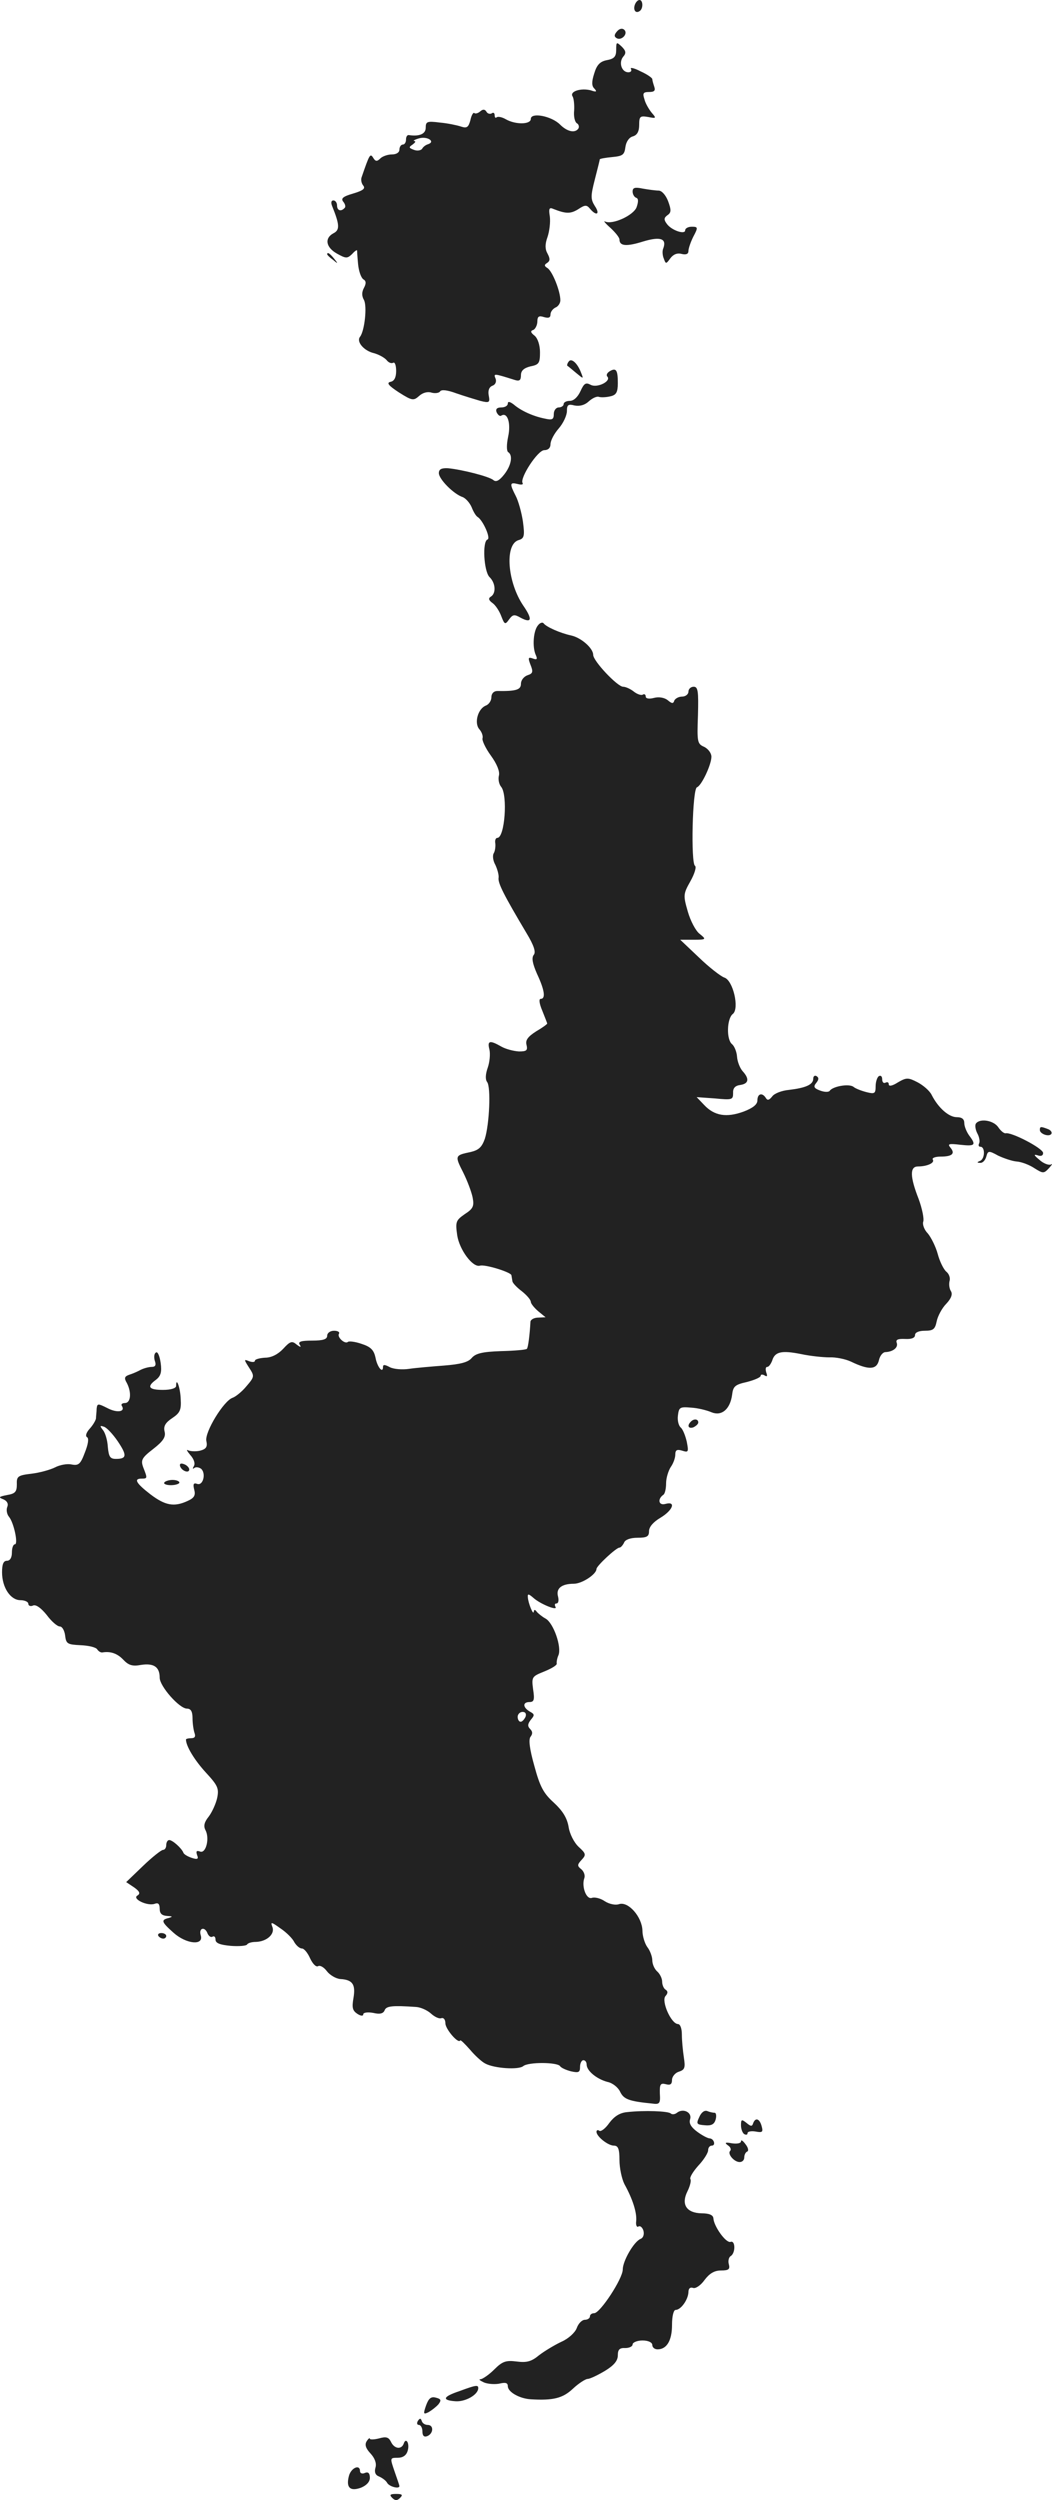 <?xml version="1.0" standalone="no"?>
<!DOCTYPE svg PUBLIC "-//W3C//DTD SVG 20010904//EN"
 "http://www.w3.org/TR/2001/REC-SVG-20010904/DTD/svg10.dtd">
<svg version="1.0" xmlns="http://www.w3.org/2000/svg"
 width="320.33pt" height="760.9pt" viewBox="0 0 320.33 760.9"
 preserveAspectRatio="xMidYMid meet">
<g transform="translate(-889.374,1411) scale(0.1,-0.1)"
fill="#222222" stroke="none">
<path d="M10827 14096 c-6 -16 2 -28 14 -20 12 7 11 34 0 34 -5 0 -11 -6 -14
-14z"/>
<path d="M10773 14015 c-9 -10 -10 -16 -2 -21 15 -9 36 13 24 25 -6 6 -15 4
-22 -4z"/>
<path d="M10770 13958 c0 -20 -6 -27 -28 -31 -21 -4 -31 -14 -39 -41 -8 -25
-8 -38 1 -46 8 -9 6 -11 -11 -5 -30 8 -65 -3 -56 -18 4 -6 6 -26 5 -43 -2 -18
2 -35 8 -39 6 -3 8 -11 5 -16 -10 -15 -34 -10 -56 12 -26 26 -89 38 -89 17 0
-17 -46 -18 -76 -1 -12 7 -24 9 -28 6 -3 -3 -6 -1 -6 6 0 7 -4 10 -9 6 -5 -3
-13 -1 -16 5 -5 8 -11 8 -19 1 -7 -6 -15 -8 -18 -5 -3 3 -9 -7 -12 -22 -6 -22
-11 -25 -29 -19 -12 4 -41 10 -64 12 -39 5 -43 3 -43 -16 0 -19 -20 -27 -52
-22 -5 0 -8 -6 -8 -14 0 -8 -4 -15 -10 -15 -5 0 -10 -7 -10 -15 0 -9 -9 -15
-23 -15 -13 0 -29 -6 -35 -12 -10 -10 -15 -10 -22 2 -9 14 -11 11 -35 -59 -3
-7 -1 -19 5 -26 7 -9 -1 -15 -31 -24 -31 -9 -38 -15 -30 -25 6 -7 8 -16 4 -19
-11 -12 -23 -8 -23 8 0 8 -5 15 -11 15 -7 0 -8 -7 -4 -17 23 -57 24 -73 4 -83
-28 -15 -23 -43 11 -62 27 -15 31 -15 45 -2 8 9 15 14 16 12 0 -2 1 -20 3 -41
2 -22 9 -42 16 -47 9 -5 9 -13 2 -26 -7 -13 -7 -25 0 -37 10 -19 2 -94 -12
-112 -12 -15 12 -43 43 -50 14 -4 31 -13 38 -21 6 -8 15 -11 20 -8 5 3 9 -8 9
-25 0 -20 -6 -31 -17 -33 -13 -3 -7 -11 25 -32 41 -26 45 -26 62 -11 11 10 26
14 38 10 11 -3 23 -1 26 4 4 6 22 4 49 -6 23 -8 56 -18 73 -23 28 -7 30 -5 26
16 -3 15 1 26 11 30 9 3 13 12 10 21 -7 17 -7 17 57 -3 15 -5 20 -2 20 14 0
14 9 22 29 27 26 5 29 10 29 43 0 22 -7 42 -16 50 -13 10 -14 15 -4 18 6 3 12
15 12 26 0 15 5 18 20 13 14 -4 20 -2 20 8 0 8 7 17 15 21 8 3 15 13 15 22 0
28 -24 88 -39 98 -10 6 -11 10 -1 16 9 6 9 13 1 28 -8 14 -8 29 0 51 6 18 9
45 7 62 -4 24 -2 29 11 23 38 -15 52 -15 75 -1 21 14 26 14 36 2 20 -24 32
-17 15 8 -13 21 -13 30 0 81 8 31 15 59 15 61 0 2 17 5 38 7 32 3 37 7 40 30
2 16 11 30 23 33 13 4 19 15 19 35 0 26 3 28 27 24 25 -5 26 -4 11 13 -8 10
-19 28 -22 41 -6 18 -4 22 14 22 16 0 20 4 16 16 -3 9 -6 19 -6 23 0 4 -16 15
-36 24 -19 10 -33 13 -29 7 3 -5 0 -10 -8 -10 -20 0 -30 29 -16 47 10 11 9 18
-4 31 -16 15 -17 15 -17 -10z m-573 -287 c-7 -2 -15 -8 -18 -14 -4 -5 -15 -7
-25 -3 -16 6 -16 8 -4 16 8 6 11 10 5 11 -5 0 1 4 15 8 25 7 51 -10 27 -18z"/>
<path d="M10820 13527 c0 -8 5 -17 11 -19 7 -2 7 -12 1 -29 -10 -25 -74 -54
-96 -43 -6 3 1 -6 17 -20 15 -14 27 -29 27 -35 0 -20 21 -22 72 -6 53 16 73 9
61 -22 -3 -7 -2 -21 2 -30 6 -17 7 -17 20 1 9 12 21 17 35 13 13 -3 20 0 20 9
0 8 7 28 15 44 15 28 14 30 -5 30 -11 0 -20 -5 -20 -11 0 -14 -42 0 -56 20 -9
12 -9 18 2 26 12 8 12 16 2 43 -7 18 -19 32 -29 32 -9 0 -31 3 -48 6 -24 5
-31 3 -31 -9z"/>
<path d="M9890 13336 c0 -2 8 -10 18 -17 15 -13 16 -12 3 4 -13 16 -21 21 -21
13z"/>
<path d="M10625 13009 c-4 -5 -5 -11 -4 -12 2 -1 14 -11 27 -22 23 -19 23 -19
15 1 -11 29 -30 46 -38 33z"/>
<path d="M10750 12980 c-8 -5 -11 -12 -7 -16 13 -14 -31 -36 -51 -25 -15 8
-20 4 -31 -20 -8 -17 -20 -29 -32 -29 -10 0 -19 -4 -19 -10 0 -5 -7 -10 -15
-10 -8 0 -15 -9 -15 -20 0 -17 -5 -19 -27 -14 -36 7 -73 24 -95 43 -12 9 -18
10 -18 3 0 -7 -9 -12 -20 -12 -13 0 -18 -5 -14 -15 4 -8 10 -13 14 -10 19 12
30 -23 21 -64 -5 -24 -5 -43 0 -47 15 -9 10 -40 -12 -68 -15 -19 -25 -24 -33
-17 -13 11 -96 32 -138 36 -20 1 -28 -3 -28 -15 0 -18 45 -64 73 -73 9 -4 21
-17 27 -31 5 -13 13 -27 19 -30 16 -11 40 -65 29 -68 -16 -6 -11 -96 6 -114
19 -18 21 -50 4 -60 -8 -5 -6 -11 5 -19 9 -6 21 -24 27 -40 10 -26 12 -27 24
-10 11 15 16 16 35 5 34 -18 37 -5 8 37 -48 71 -57 185 -15 199 18 5 20 12 14
57 -4 27 -14 63 -22 78 -19 37 -18 42 6 36 11 -3 18 -2 15 3 -9 15 46 100 66
100 12 0 19 7 19 18 0 11 11 32 25 48 14 16 25 40 25 53 0 19 4 22 23 17 16
-3 31 1 43 12 11 10 25 17 32 14 7 -2 23 -1 35 2 17 4 22 12 22 40 0 40 -5 48
-25 36z"/>
<path d="M10532 12207 c-14 -16 -18 -65 -7 -90 6 -13 4 -16 -9 -11 -14 5 -15
2 -7 -19 9 -22 7 -27 -9 -32 -11 -4 -20 -15 -20 -26 0 -18 -14 -23 -72 -22
-11 0 -18 -8 -18 -19 0 -10 -7 -21 -16 -25 -25 -9 -37 -53 -21 -72 8 -9 12
-21 10 -28 -2 -6 9 -30 25 -52 19 -26 28 -49 25 -61 -3 -11 0 -27 7 -35 20
-25 11 -155 -12 -155 -5 0 -8 -8 -6 -17 1 -10 -1 -24 -5 -30 -4 -7 -2 -23 5
-35 6 -13 11 -30 10 -39 -3 -16 16 -53 85 -169 23 -38 29 -58 22 -66 -7 -9 -4
-26 10 -58 23 -49 27 -76 11 -76 -6 0 -4 -15 5 -36 8 -20 15 -38 15 -39 0 -2
-15 -13 -34 -24 -25 -16 -33 -27 -29 -41 4 -17 0 -20 -23 -20 -16 1 -40 7 -54
15 -35 20 -43 18 -36 -9 3 -13 1 -38 -5 -55 -7 -20 -8 -36 -2 -44 12 -15 7
-129 -7 -173 -9 -25 -18 -34 -43 -40 -48 -10 -49 -11 -23 -62 13 -26 26 -61
29 -77 5 -26 1 -34 -24 -50 -27 -19 -29 -23 -23 -65 7 -44 47 -98 69 -92 15 5
95 -20 96 -29 1 -5 2 -13 3 -18 0 -5 13 -19 29 -31 15 -12 27 -26 27 -32 0 -5
10 -18 23 -29 l22 -18 -22 -1 c-13 0 -23 -6 -24 -12 -2 -38 -7 -80 -11 -83 -2
-3 -38 -6 -79 -7 -57 -2 -77 -7 -89 -21 -11 -13 -34 -19 -85 -23 -39 -3 -86
-7 -106 -10 -20 -3 -46 -1 -58 5 -15 8 -21 9 -21 1 0 -22 -18 0 -23 29 -5 22
-14 32 -42 41 -20 7 -39 9 -42 6 -9 -8 -34 15 -27 25 3 5 -4 9 -15 9 -12 0
-21 -7 -21 -15 0 -11 -12 -15 -46 -15 -33 0 -43 -3 -38 -12 6 -9 3 -9 -9 0
-14 12 -20 10 -41 -13 -16 -17 -36 -27 -55 -27 -17 -1 -31 -5 -31 -9 0 -5 -8
-5 -17 -2 -17 7 -17 6 -1 -19 17 -26 17 -28 -8 -57 -13 -16 -33 -32 -42 -35
-27 -9 -85 -104 -80 -131 4 -18 0 -25 -19 -30 -13 -3 -29 -2 -36 1 -7 4 -4 -2
6 -14 11 -12 16 -26 11 -34 -4 -7 -4 -10 1 -6 4 4 14 3 21 -2 16 -14 6 -53
-12 -46 -11 4 -13 -1 -9 -17 5 -18 0 -26 -20 -35 -41 -19 -68 -14 -113 20 -44
34 -52 48 -27 48 18 0 18 1 5 34 -8 22 -5 29 30 56 31 24 39 37 35 53 -4 16 2
27 23 41 24 16 28 25 26 58 -1 34 -14 70 -14 40 0 -7 -16 -12 -40 -12 -44 0
-50 10 -21 31 14 11 18 23 14 51 -3 21 -9 35 -14 32 -6 -3 -7 -14 -4 -25 5
-13 2 -19 -9 -19 -9 0 -24 -4 -34 -9 -9 -5 -25 -12 -35 -15 -14 -5 -16 -10 -7
-25 15 -29 12 -61 -6 -61 -8 0 -13 -4 -9 -9 11 -18 -15 -22 -45 -6 -28 14 -30
14 -32 -2 0 -10 -2 -23 -2 -30 -1 -6 -9 -20 -19 -31 -11 -12 -14 -23 -8 -26 6
-4 3 -22 -7 -47 -13 -35 -19 -40 -40 -36 -13 3 -36 -1 -51 -9 -14 -7 -46 -16
-71 -19 -42 -5 -46 -8 -45 -33 0 -22 -5 -28 -30 -32 -25 -5 -27 -7 -11 -13 11
-5 16 -13 12 -23 -4 -9 -1 -23 5 -30 15 -18 29 -84 18 -84 -5 0 -9 -11 -9 -25
0 -16 -6 -25 -15 -25 -11 0 -15 -11 -15 -35 0 -47 26 -85 56 -85 13 0 24 -5
24 -11 0 -6 7 -9 15 -5 9 3 24 -8 41 -29 14 -19 32 -35 40 -35 7 0 14 -12 16
-27 3 -26 7 -28 47 -30 24 -1 47 -6 51 -13 4 -6 11 -10 16 -9 24 4 45 -3 63
-22 16 -17 28 -21 54 -16 39 6 57 -6 57 -39 0 -26 60 -94 83 -94 12 0 17 -9
17 -29 0 -16 3 -36 6 -45 4 -11 1 -16 -10 -16 -9 0 -16 -2 -16 -4 0 -20 26
-63 61 -101 36 -39 40 -48 34 -77 -4 -18 -16 -44 -26 -57 -13 -16 -16 -28 -10
-40 14 -25 2 -73 -16 -66 -11 4 -13 1 -9 -11 5 -12 1 -14 -17 -8 -12 4 -24 11
-25 16 -6 14 -33 38 -43 38 -5 0 -9 -7 -9 -15 0 -8 -4 -15 -10 -15 -5 0 -33
-22 -61 -49 l-51 -49 24 -16 c17 -12 20 -19 10 -25 -17 -10 31 -33 53 -25 10
4 15 0 15 -15 0 -15 7 -21 23 -22 16 -1 18 -2 5 -6 -25 -6 -23 -12 14 -45 39
-35 93 -40 83 -8 -7 23 13 28 21 5 4 -8 10 -12 15 -9 5 3 9 -1 9 -9 0 -11 14
-16 46 -19 25 -2 48 0 50 4 3 5 15 8 27 8 33 1 59 24 50 46 -6 16 -3 15 25 -5
18 -12 37 -31 42 -42 6 -10 16 -19 23 -19 7 0 18 -14 25 -30 8 -17 18 -27 24
-24 6 4 18 -3 27 -15 9 -12 28 -23 41 -24 38 -2 47 -17 40 -58 -5 -29 -3 -38
12 -48 11 -7 18 -7 18 -1 0 5 13 7 30 4 21 -5 31 -2 35 8 5 13 23 15 96 10 14
-1 34 -10 45 -20 11 -10 25 -17 32 -14 7 2 12 -5 12 -16 0 -17 39 -63 45 -52
1 3 14 -10 30 -28 15 -18 36 -37 46 -42 27 -15 102 -20 116 -8 16 13 104 12
112 0 3 -5 18 -12 34 -16 23 -5 27 -3 27 14 0 11 5 20 10 20 6 0 10 -6 10 -13
0 -19 30 -44 63 -53 16 -3 33 -17 39 -30 11 -23 27 -29 98 -36 22 -3 25 0 23
30 -1 29 2 33 18 29 14 -4 19 0 19 13 0 10 10 22 21 25 18 6 20 12 15 44 -3
20 -6 51 -6 69 0 19 -5 32 -12 32 -21 1 -51 70 -38 85 8 9 8 15 0 20 -5 3 -10
14 -10 24 0 10 -7 24 -15 31 -8 7 -15 22 -15 34 0 11 -7 30 -15 40 -8 11 -15
34 -15 50 -1 42 -43 90 -71 81 -11 -4 -30 0 -44 9 -13 9 -31 13 -39 10 -17 -6
-32 35 -23 60 3 8 -1 20 -9 27 -13 10 -13 14 1 29 14 15 13 19 -9 39 -14 13
-28 40 -31 62 -5 27 -18 48 -45 73 -31 28 -42 48 -59 111 -15 53 -18 81 -12
89 7 9 7 16 -1 24 -8 8 -8 15 2 28 12 14 12 17 -3 25 -22 13 -22 29 -1 29 14
0 16 7 11 39 -5 38 -3 39 34 54 22 9 39 19 38 24 -1 4 1 16 5 25 11 25 -15 99
-39 112 -11 6 -23 16 -27 21 -5 7 -8 7 -9 0 -1 -13 -17 26 -18 44 -1 11 2 11
17 -2 21 -19 76 -41 67 -27 -3 6 -2 10 3 10 6 0 8 9 5 21 -7 25 11 39 48 39
25 0 69 29 69 45 0 9 60 65 70 65 4 0 10 7 14 15 3 9 19 15 41 15 29 0 35 4
35 20 0 13 13 28 35 41 38 23 48 51 15 42 -21 -6 -25 15 -6 28 5 4 8 20 8 35
0 16 7 38 14 49 8 11 14 28 14 38 0 14 5 17 21 12 19 -6 20 -4 14 27 -4 18
-12 38 -18 43 -7 6 -11 22 -9 37 3 25 6 27 40 24 20 -1 48 -8 62 -14 31 -13
57 9 63 53 3 26 9 31 45 39 23 6 42 14 42 19 0 4 5 5 12 1 8 -5 9 -2 5 9 -3
10 -2 17 3 17 5 0 11 9 15 19 8 27 28 32 88 20 28 -6 67 -10 86 -10 19 1 49
-5 66 -13 54 -26 78 -25 85 4 3 14 12 25 20 25 23 1 40 14 34 29 -3 9 4 12 26
11 19 -1 30 3 30 12 0 8 12 13 30 13 26 0 31 5 36 29 3 15 16 40 29 53 16 17
20 30 14 39 -5 8 -6 21 -4 30 3 9 -1 22 -10 29 -8 7 -20 31 -26 54 -6 22 -20
50 -30 62 -11 11 -17 28 -14 36 3 8 -3 39 -14 69 -27 69 -27 99 -2 99 28 0 52
11 45 21 -3 5 8 9 24 9 35 0 45 9 30 27 -10 12 -5 13 30 9 45 -5 49 -1 27 28
-8 11 -15 28 -15 38 0 12 -7 18 -23 18 -24 0 -56 28 -76 67 -6 13 -26 30 -43
39 -29 15 -34 15 -60 0 -17 -11 -28 -13 -28 -6 0 6 -4 8 -10 5 -5 -3 -10 1
-10 10 0 9 -4 13 -10 10 -5 -3 -10 -17 -10 -31 0 -22 -3 -24 -27 -18 -16 4
-34 11 -40 16 -13 11 -64 2 -73 -12 -3 -4 -16 -4 -29 1 -19 7 -21 12 -12 23 8
10 9 16 1 21 -5 3 -10 0 -10 -8 0 -18 -23 -28 -74 -34 -22 -2 -45 -11 -51 -20
-9 -11 -14 -13 -19 -5 -11 18 -26 14 -26 -7 0 -12 -13 -23 -42 -34 -52 -19
-89 -13 -120 20 l-23 24 56 -4 c52 -5 55 -4 55 16 -1 15 6 23 22 25 26 4 28
19 7 42 -8 9 -16 29 -17 44 -1 15 -8 32 -15 38 -18 14 -16 78 2 92 21 16 1
103 -26 111 -11 4 -46 31 -77 61 l-57 54 40 0 c40 0 40 1 19 18 -12 9 -28 40
-36 68 -14 49 -14 53 8 92 13 23 19 44 14 47 -13 8 -8 234 6 239 14 5 44 69
44 93 0 11 -10 24 -22 30 -21 9 -22 15 -19 96 2 74 0 87 -13 87 -9 0 -16 -7
-16 -15 0 -8 -9 -15 -19 -15 -11 0 -21 -6 -24 -12 -3 -10 -7 -10 -20 1 -10 8
-27 11 -42 7 -15 -4 -25 -2 -25 4 0 6 -4 9 -9 6 -4 -3 -17 1 -27 9 -10 8 -25
15 -33 15 -17 0 -91 78 -91 97 0 20 -36 52 -67 59 -33 7 -76 26 -84 37 -3 4
-11 2 -17 -6z m-1280 -2483 c29 -43 28 -54 -5 -54 -18 0 -22 6 -25 37 -1 20
-8 43 -15 51 -10 13 -9 14 3 10 8 -2 27 -22 42 -44z m1242 -839 c-4 -8 -10
-15 -15 -15 -5 0 -9 7 -9 15 0 8 7 15 15 15 9 0 12 -6 9 -15z"/>
<path d="M11865 10690 c-3 -5 -1 -19 5 -30 6 -11 8 -25 5 -30 -3 -6 -1 -10 4
-10 15 0 14 -37 -1 -43 -10 -4 -10 -6 0 -6 8 -1 16 8 19 19 5 18 7 19 36 3 17
-8 43 -17 57 -18 14 -1 38 -10 53 -20 27 -17 29 -17 45 0 9 10 12 15 6 11 -7
-3 -23 3 -35 14 -17 14 -19 18 -6 14 11 -4 17 -1 17 7 0 14 -96 64 -114 60 -5
-1 -15 7 -23 19 -15 21 -57 27 -68 10z"/>
<path d="M12060 10671 c0 -12 28 -22 35 -12 3 5 -2 12 -11 15 -21 8 -24 8 -24
-3z"/>
<path d="M10997 9783 c-12 -12 -7 -22 8 -17 8 4 15 10 15 15 0 11 -14 12 -23
2z"/>
<path d="M9442 9648 c5 -15 28 -23 28 -10 0 5 -7 13 -16 16 -10 4 -14 1 -12
-6z"/>
<path d="M9394 9598 c-3 -4 6 -8 20 -8 14 0 26 4 26 8 0 4 -9 8 -21 8 -11 0
-23 -4 -25 -8z"/>
<path d="M9376 8218 c3 -4 9 -8 15 -8 5 0 9 4 9 8 0 5 -7 9 -15 9 -8 0 -12 -4
-9 -9z"/>
<path d="M10803 7682 c-22 -2 -39 -13 -54 -33 -11 -16 -25 -27 -30 -24 -5 4
-9 2 -9 -3 0 -14 35 -42 53 -42 13 0 17 -10 17 -44 0 -24 7 -57 15 -73 26 -47
38 -87 36 -112 -2 -13 2 -21 7 -17 5 3 12 -3 15 -13 3 -12 -1 -22 -9 -25 -20
-8 -54 -67 -54 -93 0 -28 -69 -133 -87 -133 -7 0 -13 -4 -13 -10 0 -5 -7 -10
-15 -10 -9 0 -20 -11 -25 -25 -5 -14 -26 -33 -47 -42 -21 -10 -51 -28 -68 -41
-23 -19 -37 -23 -68 -19 -32 4 -43 1 -68 -24 -16 -16 -35 -29 -42 -30 -7 0 -2
-4 11 -10 13 -5 35 -6 48 -3 17 4 24 2 24 -8 0 -18 36 -38 70 -40 68 -4 97 3
128 32 18 17 39 30 45 30 7 0 30 11 52 24 28 17 40 31 40 48 0 17 5 23 23 22
12 0 22 5 22 11 0 6 14 12 30 12 18 0 30 -6 30 -14 0 -7 7 -13 16 -13 28 0 44
27 44 74 0 28 5 46 11 46 16 0 38 31 39 54 0 11 5 16 14 13 7 -3 23 7 35 24
15 20 30 29 50 29 24 0 28 4 24 19 -3 10 0 22 6 25 15 10 14 49 -1 43 -14 -4
-51 48 -52 72 -1 10 -13 15 -36 15 -46 1 -63 27 -43 67 8 16 12 33 9 37 -3 5
8 23 24 41 17 18 30 39 30 47 0 8 5 14 11 14 13 0 7 21 -6 22 -6 0 -23 9 -38
20 -19 14 -26 26 -22 38 7 21 -21 35 -40 20 -6 -5 -15 -6 -19 -2 -8 7 -79 10
-133 4z"/>
<path d="M11023 7667 c-10 -21 -8 -23 17 -25 20 -2 29 3 33 18 3 11 1 20 -3
20 -5 0 -15 2 -22 5 -9 4 -19 -4 -25 -18z"/>
<path d="M11150 7642 c0 -12 5 -24 10 -27 6 -3 10 -2 10 3 0 5 11 7 24 5 21
-4 24 -2 19 16 -6 23 -19 28 -26 9 -3 -10 -7 -10 -20 1 -15 12 -17 11 -17 -7z"/>
<path d="M11150 7593 c0 -6 -12 -8 -27 -6 -21 4 -24 2 -13 -6 8 -5 11 -13 7
-17 -9 -9 12 -34 29 -34 8 0 14 6 14 14 0 8 4 16 9 18 5 2 3 12 -5 22 -8 11
-14 15 -14 9z"/>
<path d="M10293 6833 c-51 -17 -55 -28 -12 -31 30 -2 69 20 69 40 0 10 -6 10
-57 -9z"/>
<path d="M10191 6789 c-9 -26 -8 -28 8 -20 10 6 23 16 30 24 9 12 8 16 -8 20
-15 4 -22 -2 -30 -24z"/>
<path d="M10166 6742 c-4 -7 -2 -12 3 -12 6 0 11 -9 11 -20 0 -13 5 -18 15
-14 19 8 20 34 1 34 -8 0 -16 5 -18 12 -3 9 -6 9 -12 0z"/>
<path d="M10048 6689 c-16 -4 -28 -4 -28 -1 0 4 -5 0 -10 -8 -6 -10 -3 -21 12
-37 13 -14 19 -30 15 -43 -4 -14 0 -23 11 -27 9 -4 21 -12 25 -20 7 -11 37
-19 37 -9 0 2 -7 22 -15 45 -14 41 -14 41 10 41 15 0 26 7 30 21 7 22 -5 43
-12 22 -7 -19 -29 -16 -39 6 -7 14 -15 16 -36 10z"/>
<path d="M9956 6574 c-9 -35 4 -47 37 -35 17 7 27 18 27 30 0 14 -5 19 -15 15
-8 -4 -15 -1 -15 5 0 23 -28 10 -34 -15z"/>
<path d="M10088 6508 c9 -9 15 -9 24 0 9 9 7 12 -12 12 -19 0 -21 -3 -12 -12z"/>
</g>
</svg>
